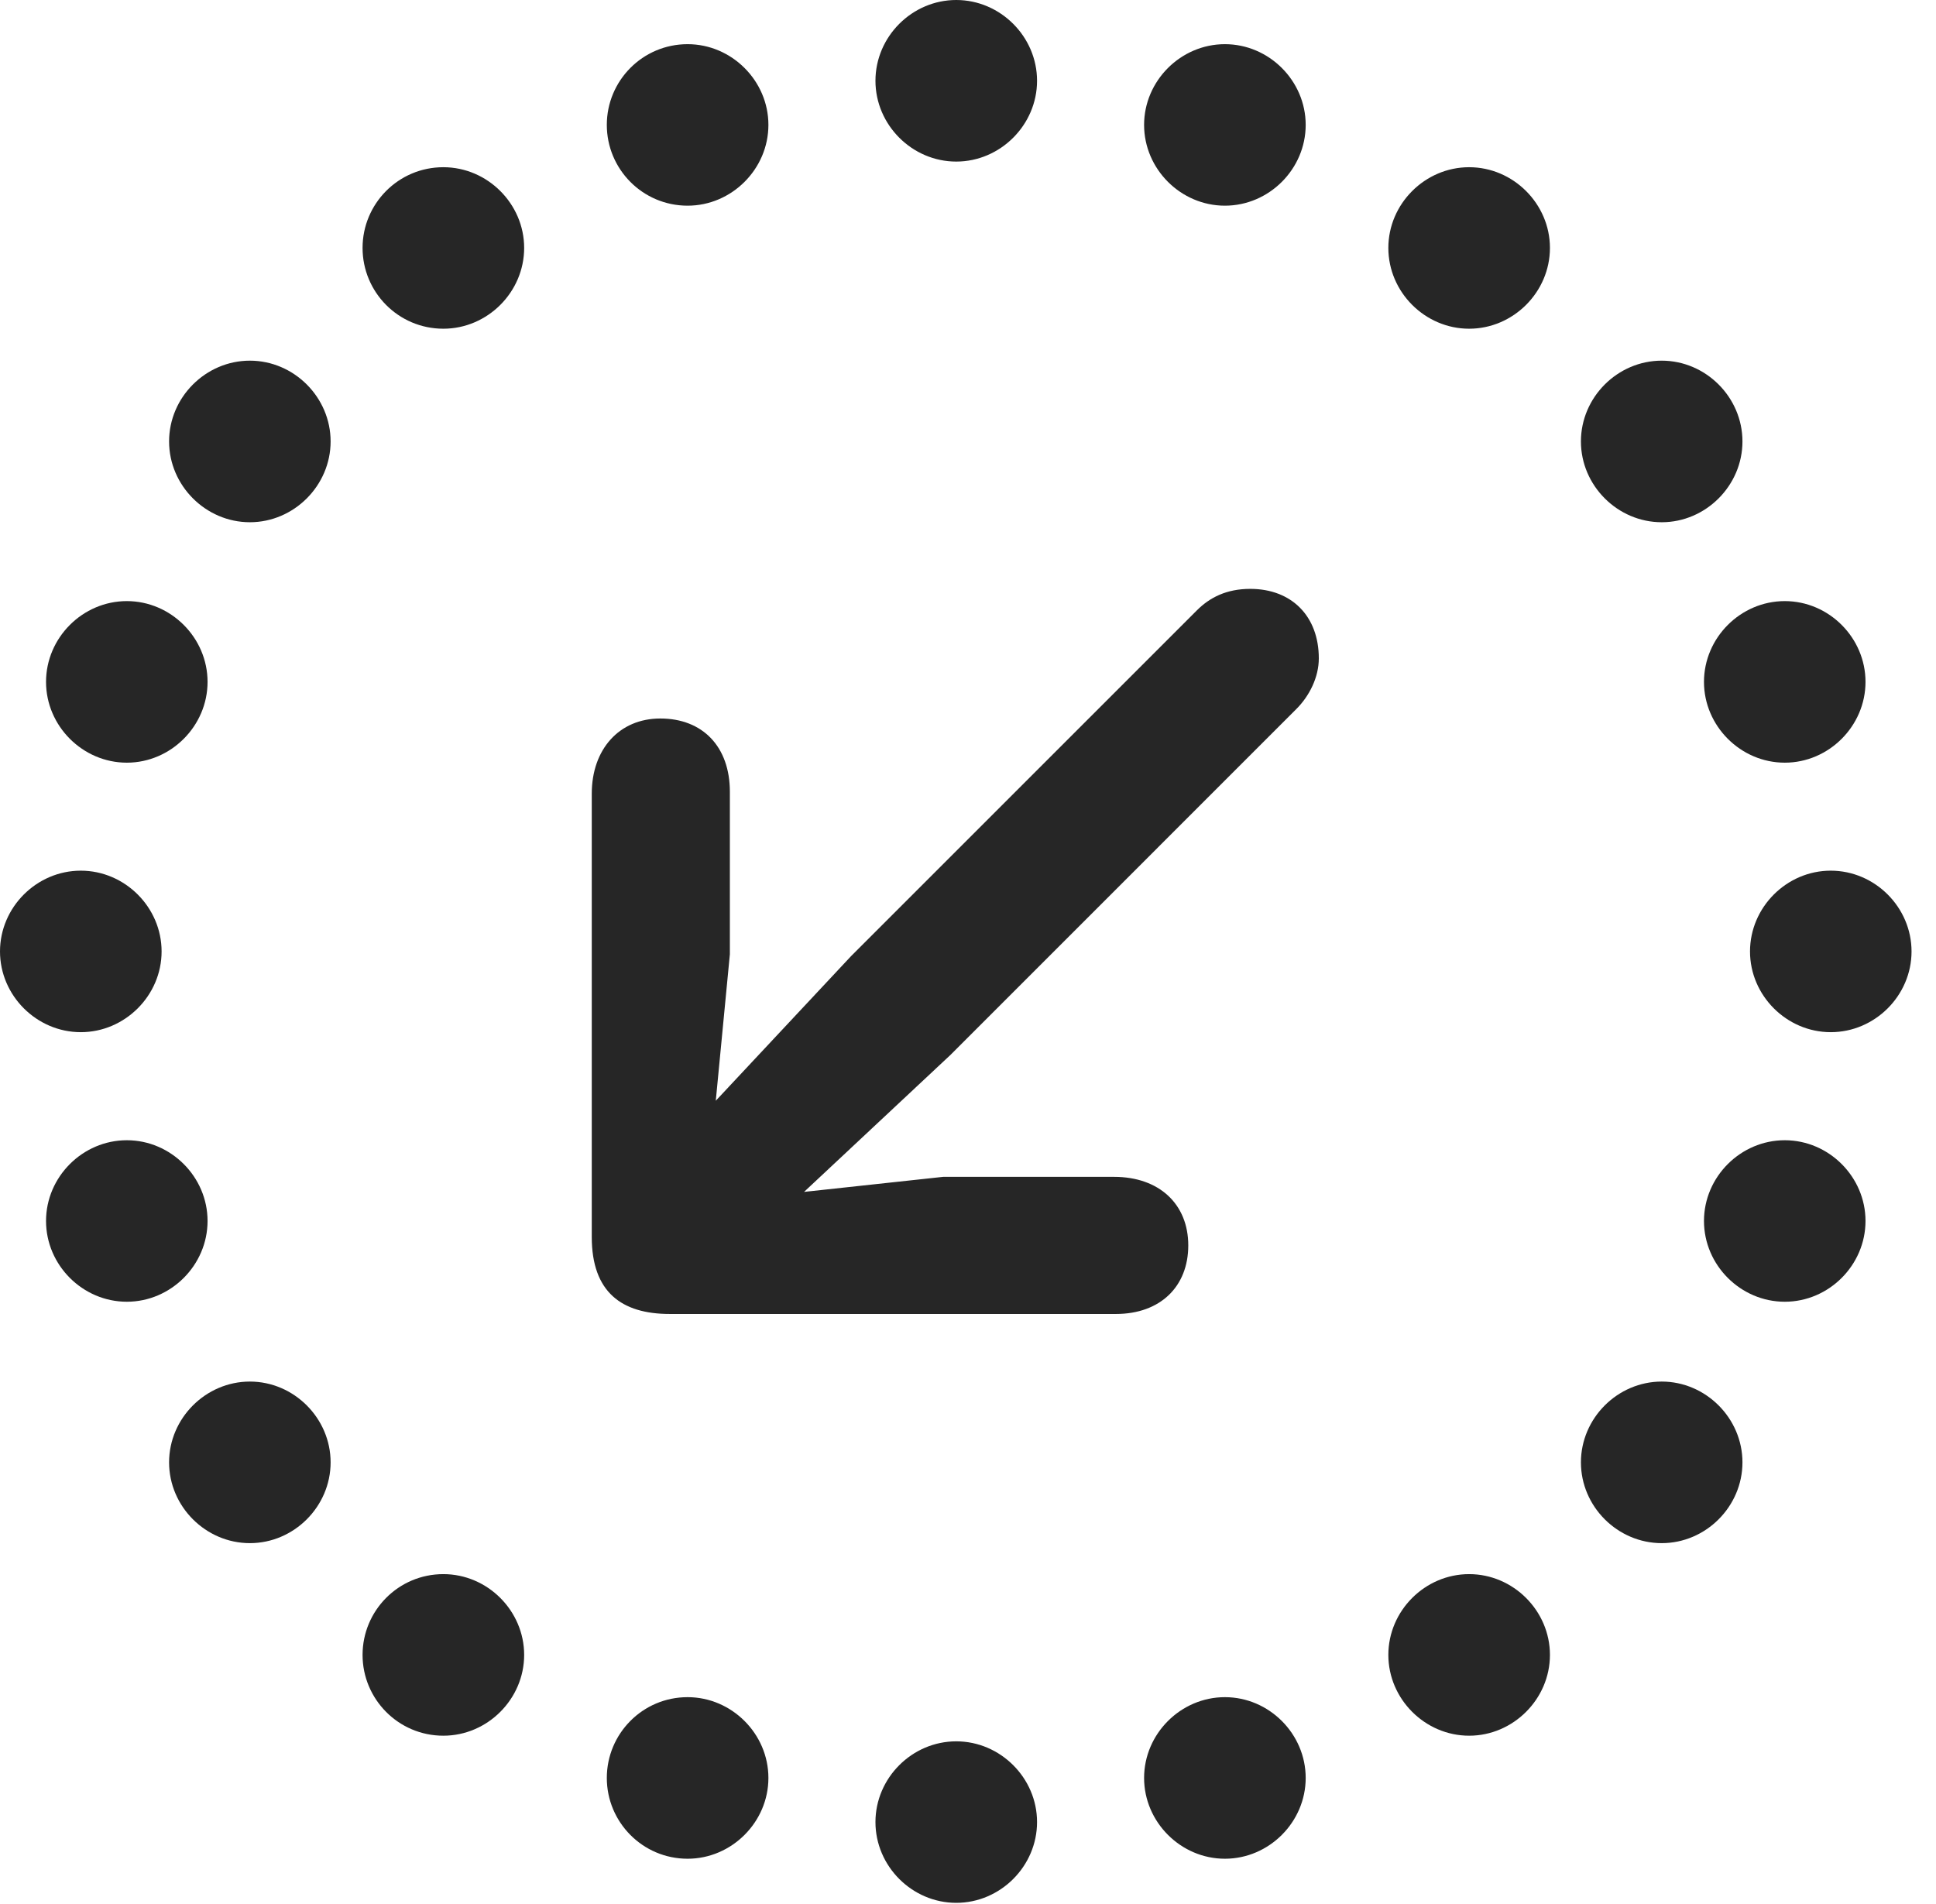 <?xml version="1.0" encoding="UTF-8"?>
<!--Generator: Apple Native CoreSVG 326-->
<!DOCTYPE svg
PUBLIC "-//W3C//DTD SVG 1.1//EN"
       "http://www.w3.org/Graphics/SVG/1.1/DTD/svg11.dtd">
<svg version="1.1" xmlns="http://www.w3.org/2000/svg" xmlns:xlink="http://www.w3.org/1999/xlink" viewBox="0 0 28.178 27.713">
 <g>
  <rect height="27.713" opacity="0" width="28.178" x="0" y="0"/>
  <path d="M13.918 2.352C14.56 2.352 15.094 1.818 15.094 1.176C15.094 0.533 14.56 0 13.918 0C13.275 0 12.742 0.533 12.742 1.176C12.742 1.818 13.275 2.352 13.918 2.352ZM17.828 2.994C18.471 2.994 19.004 2.461 19.004 1.818C19.004 1.176 18.471 0.643 17.828 0.643C17.186 0.643 16.652 1.176 16.652 1.818C16.652 2.461 17.186 2.994 17.828 2.994ZM21.383 4.785C22.025 4.785 22.559 4.252 22.559 3.609C22.559 2.967 22.025 2.434 21.383 2.434C20.74 2.434 20.207 2.967 20.207 3.609C20.207 4.252 20.74 4.785 21.383 4.785ZM24.186 7.602C24.828 7.602 25.361 7.068 25.361 6.426C25.361 5.783 24.828 5.25 24.186 5.25C23.543 5.25 23.01 5.783 23.01 6.426C23.01 7.068 23.543 7.602 24.186 7.602ZM25.977 11.102C26.619 11.102 27.152 10.568 27.152 9.926C27.152 9.283 26.619 8.75 25.977 8.75C25.334 8.75 24.801 9.283 24.801 9.926C24.801 10.568 25.334 11.102 25.977 11.102ZM26.646 15.025C27.289 15.025 27.822 14.492 27.822 13.85C27.822 13.207 27.289 12.674 26.646 12.674C26.004 12.674 25.471 13.207 25.471 13.85C25.471 14.492 26.004 15.025 26.646 15.025ZM25.977 18.949C26.619 18.949 27.152 18.416 27.152 17.773C27.152 17.131 26.619 16.598 25.977 16.598C25.334 16.598 24.801 17.131 24.801 17.773C24.801 18.416 25.334 18.949 25.977 18.949ZM24.186 22.463C24.828 22.463 25.361 21.93 25.361 21.287C25.361 20.645 24.828 20.111 24.186 20.111C23.543 20.111 23.01 20.645 23.01 21.287C23.01 21.93 23.543 22.463 24.186 22.463ZM21.383 25.266C22.025 25.266 22.559 24.732 22.559 24.09C22.559 23.447 22.025 22.914 21.383 22.914C20.74 22.914 20.207 23.447 20.207 24.09C20.207 24.732 20.74 25.266 21.383 25.266ZM17.828 27.057C18.471 27.057 19.004 26.523 19.004 25.881C19.004 25.238 18.471 24.705 17.828 24.705C17.186 24.705 16.652 25.238 16.652 25.881C16.652 26.523 17.186 27.057 17.828 27.057ZM13.918 27.699C14.56 27.699 15.094 27.166 15.094 26.523C15.094 25.881 14.56 25.348 13.918 25.348C13.275 25.348 12.742 25.881 12.742 26.523C12.742 27.166 13.275 27.699 13.918 27.699ZM10.008 27.057C10.65 27.057 11.184 26.523 11.184 25.881C11.184 25.238 10.65 24.705 10.008 24.705C9.352 24.705 8.832 25.238 8.832 25.881C8.832 26.523 9.352 27.057 10.008 27.057ZM6.453 25.266C7.096 25.266 7.629 24.732 7.629 24.09C7.629 23.447 7.096 22.914 6.453 22.914C5.797 22.914 5.277 23.447 5.277 24.09C5.277 24.732 5.797 25.266 6.453 25.266ZM3.637 22.463C4.279 22.463 4.812 21.93 4.812 21.287C4.812 20.645 4.279 20.111 3.637 20.111C2.994 20.111 2.461 20.645 2.461 21.287C2.461 21.93 2.994 22.463 3.637 22.463ZM1.846 18.949C2.488 18.949 3.021 18.416 3.021 17.773C3.021 17.131 2.488 16.598 1.846 16.598C1.203 16.598 0.67 17.131 0.67 17.773C0.67 18.416 1.203 18.949 1.846 18.949ZM1.176 15.025C1.818 15.025 2.352 14.492 2.352 13.85C2.352 13.207 1.818 12.674 1.176 12.674C0.533 12.674 0 13.207 0 13.85C0 14.492 0.533 15.025 1.176 15.025ZM1.846 11.102C2.488 11.102 3.021 10.568 3.021 9.926C3.021 9.283 2.488 8.75 1.846 8.75C1.203 8.75 0.67 9.283 0.67 9.926C0.67 10.568 1.203 11.102 1.846 11.102ZM3.637 7.602C4.279 7.602 4.812 7.068 4.812 6.426C4.812 5.783 4.279 5.25 3.637 5.25C2.994 5.25 2.461 5.783 2.461 6.426C2.461 7.068 2.994 7.602 3.637 7.602ZM6.453 4.785C7.096 4.785 7.629 4.252 7.629 3.609C7.629 2.967 7.096 2.434 6.453 2.434C5.797 2.434 5.277 2.967 5.277 3.609C5.277 4.252 5.797 4.785 6.453 4.785ZM10.008 2.994C10.65 2.994 11.184 2.461 11.184 1.818C11.184 1.176 10.65 0.643 10.008 0.643C9.352 0.643 8.832 1.176 8.832 1.818C8.832 2.461 9.352 2.994 10.008 2.994Z" fill="black" fill-opacity="0.85"/>
  <path d="M9.611 10.459C9.01 10.459 8.613 10.91 8.613 11.553L8.613 18.006C8.613 18.812 9.051 19.127 9.748 19.127L16.242 19.127C16.885 19.127 17.295 18.73 17.295 18.129C17.295 17.527 16.871 17.131 16.215 17.131L13.727 17.131L11.703 17.35L13.836 15.354L18.867 10.322C19.059 10.131 19.195 9.857 19.195 9.584C19.195 8.969 18.799 8.572 18.197 8.572C17.855 8.572 17.609 8.695 17.418 8.887L12.387 13.918L10.418 16.023L10.623 13.891L10.623 11.525C10.623 10.869 10.227 10.459 9.611 10.459Z" fill="black" fill-opacity="0.85"/>
 </g>
</svg>
